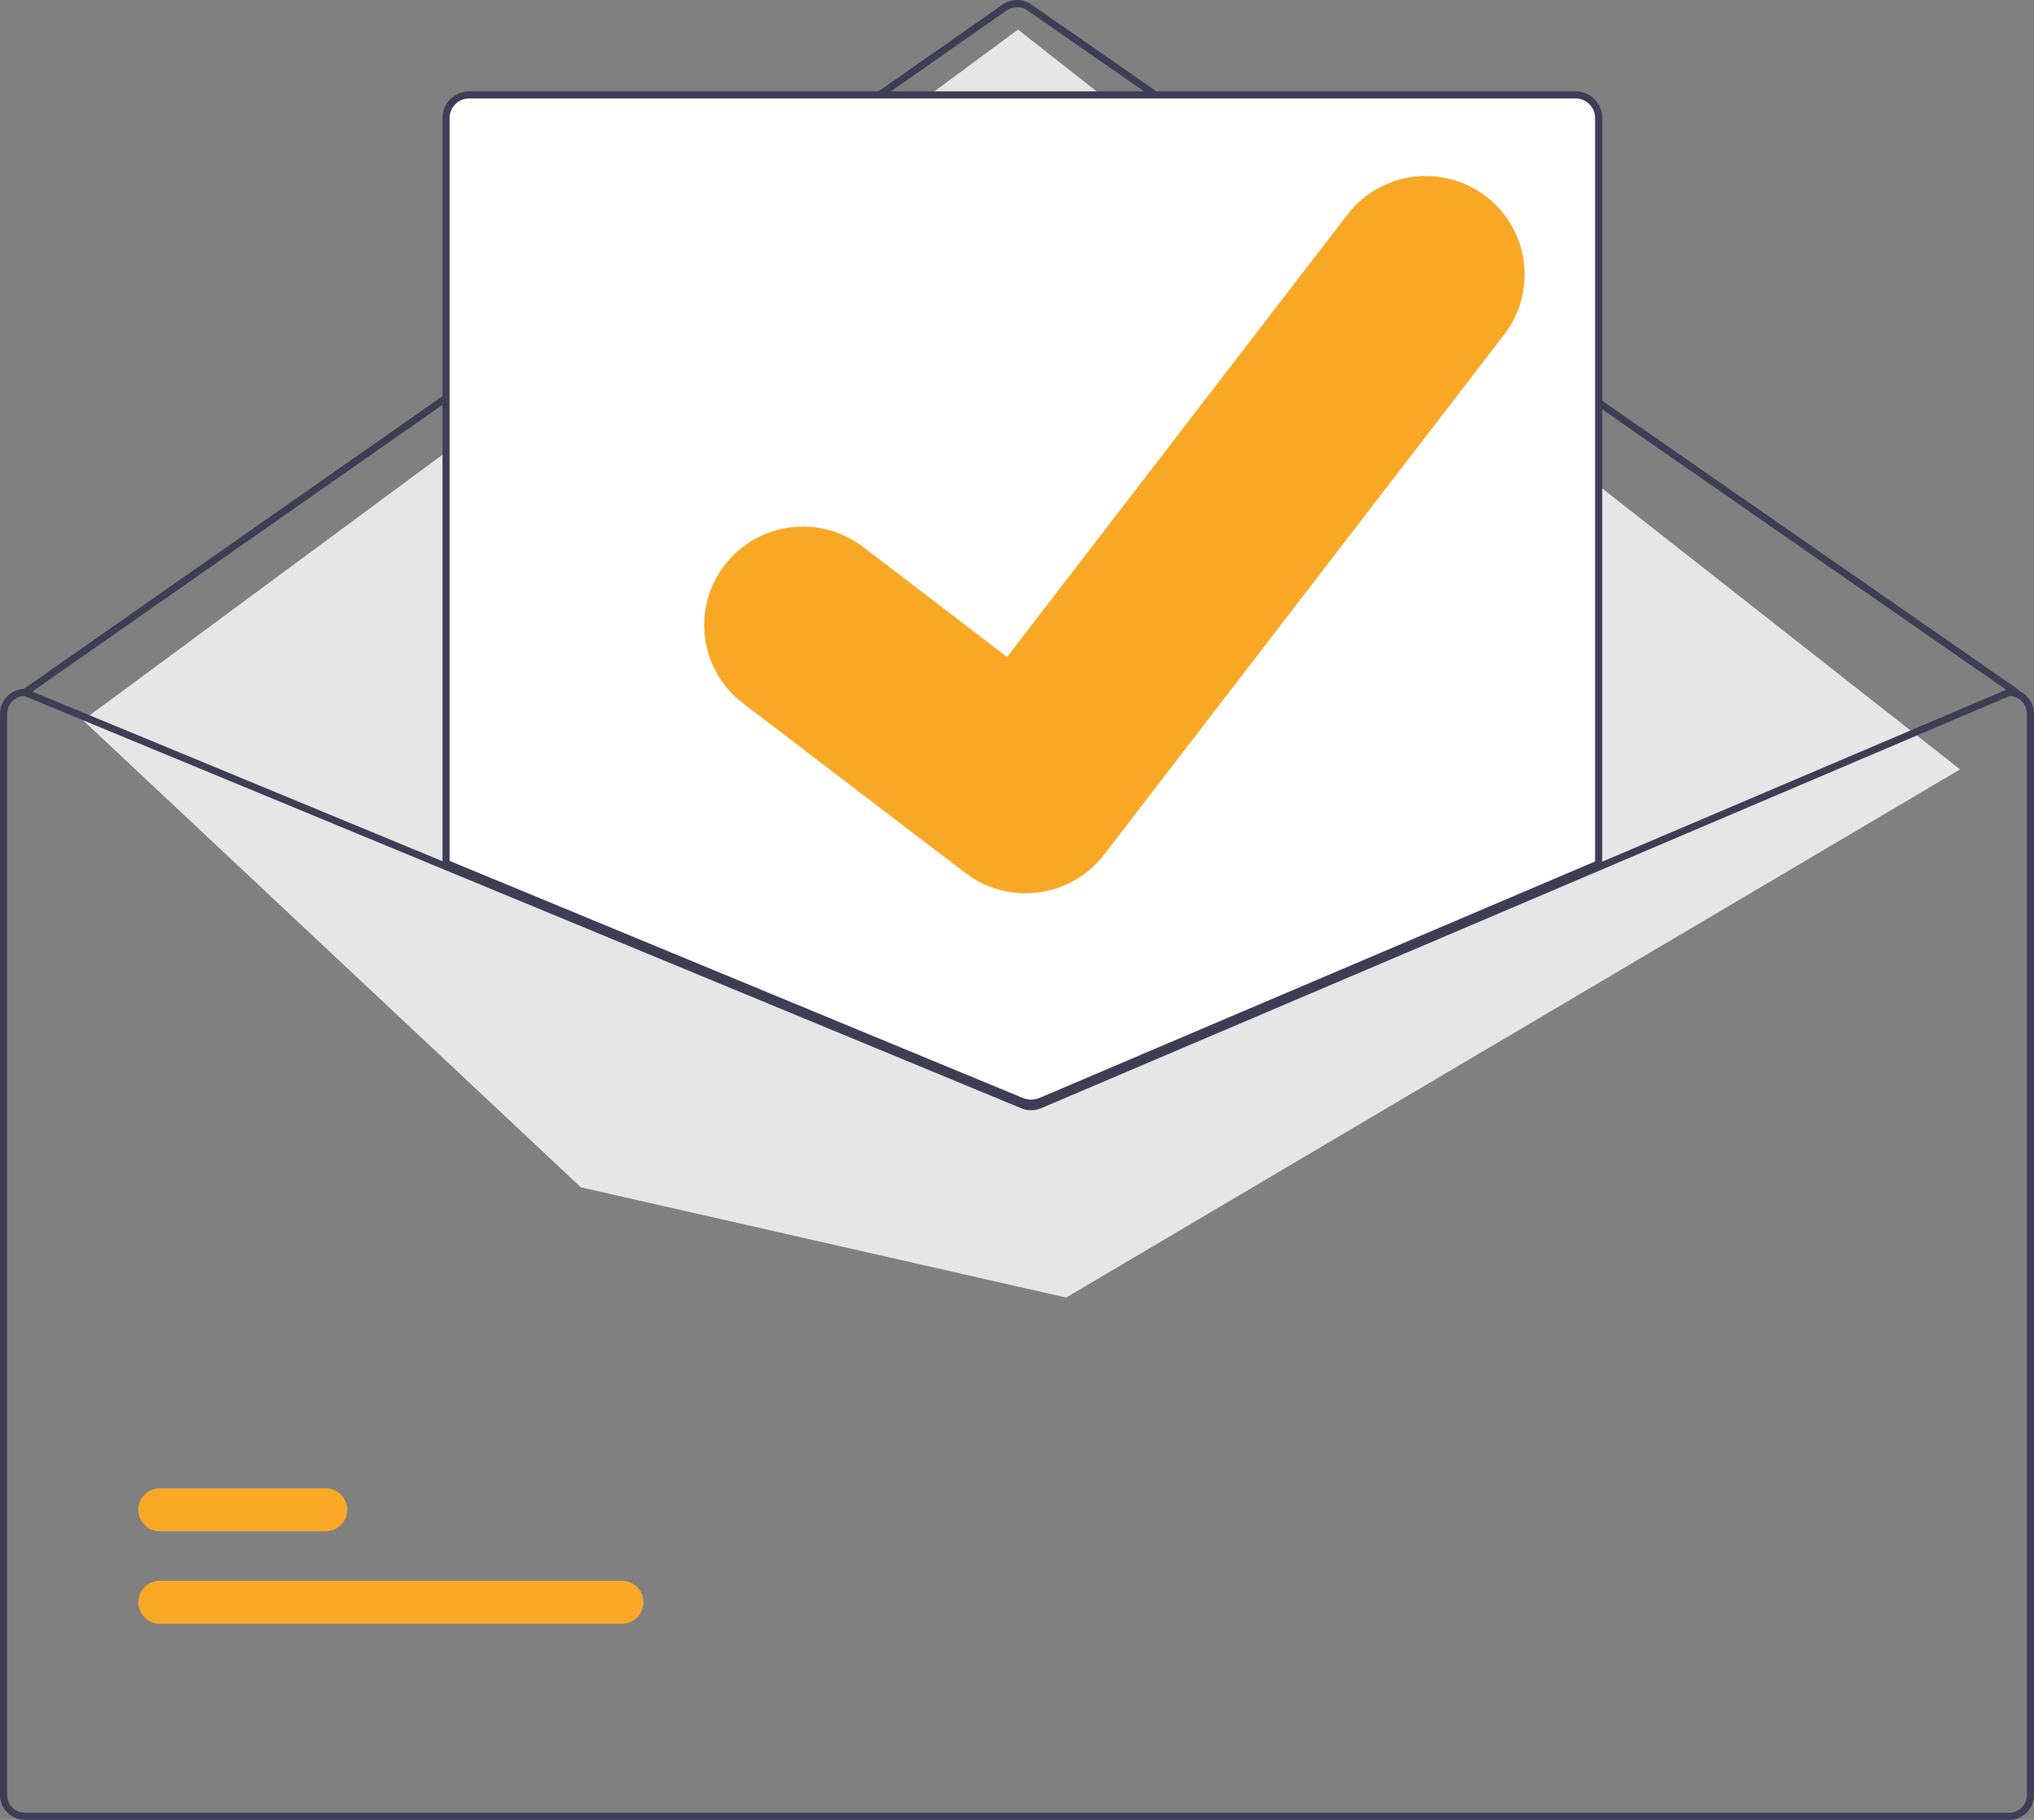 <svg width="171" height="153" viewBox="0 0 171 153" fill="none" xmlns="http://www.w3.org/2000/svg">
<rect x="0" y="0" width="171" height="153" fill="#808080" stroke="none"/>
<path d="M169.5 58.51C169.439 58.51 169.379 58.492 169.329 58.457L86.361 0.865C86.109 0.69 85.808 0.597 85.501 0.598C85.194 0.598 84.894 0.692 84.642 0.868L2.272 58.456C2.207 58.502 2.127 58.52 2.048 58.506C1.97 58.492 1.9 58.448 1.854 58.383C1.809 58.318 1.791 58.238 1.805 58.16C1.818 58.081 1.863 58.012 1.928 57.966L84.298 0.378C84.651 0.133 85.07 0.001 85.5 2.83696e-06C85.93 -0.001 86.35 0.13 86.704 0.374L169.672 57.966C169.724 58.002 169.763 58.054 169.784 58.115C169.805 58.175 169.805 58.24 169.786 58.301C169.767 58.362 169.729 58.415 169.677 58.452C169.626 58.49 169.564 58.51 169.5 58.51L169.5 58.51Z" fill="#3F3D56"/>
<path d="M6.979 60.553L85.583 2.488L164.783 64.684L89.633 109.088L48.833 99.819L6.979 60.553Z" fill="#E6E6E6"/>
<path d="M52.277 136.513H13.444C13.206 136.513 12.97 136.467 12.749 136.376C12.529 136.285 12.329 136.152 12.16 135.984C11.991 135.816 11.858 135.617 11.766 135.397C11.675 135.178 11.628 134.942 11.628 134.705C11.628 134.467 11.675 134.232 11.766 134.012C11.858 133.793 11.991 133.593 12.16 133.425C12.329 133.257 12.529 133.124 12.749 133.033C12.97 132.943 13.206 132.896 13.444 132.896H52.277C52.515 132.896 52.751 132.943 52.972 133.033C53.192 133.124 53.392 133.257 53.561 133.425C53.73 133.593 53.864 133.793 53.955 134.012C54.046 134.232 54.093 134.467 54.093 134.705C54.093 134.942 54.046 135.178 53.955 135.397C53.864 135.617 53.73 135.816 53.561 135.984C53.392 136.152 53.192 136.285 52.972 136.376C52.751 136.467 52.515 136.513 52.277 136.513Z" fill="#F9A826"/>
<path d="M27.377 128.74H13.444C13.206 128.74 12.97 128.693 12.749 128.603C12.529 128.512 12.329 128.379 12.16 128.211C11.991 128.043 11.858 127.843 11.766 127.624C11.675 127.404 11.628 127.169 11.628 126.931C11.628 126.694 11.675 126.458 11.766 126.239C11.858 126.019 11.991 125.82 12.16 125.652C12.329 125.484 12.529 125.351 12.749 125.26C12.97 125.169 13.206 125.123 13.444 125.123H27.377C27.615 125.123 27.851 125.169 28.072 125.26C28.292 125.351 28.492 125.484 28.661 125.652C28.83 125.82 28.963 126.019 29.055 126.239C29.146 126.458 29.193 126.694 29.193 126.931C29.193 127.169 29.146 127.404 29.055 127.624C28.963 127.843 28.83 128.043 28.661 128.211C28.492 128.379 28.292 128.512 28.072 128.603C27.851 128.693 27.615 128.74 27.377 128.74Z" fill="#F9A826"/>
<path d="M86.688 92.892C86.393 92.893 86.101 92.835 85.827 92.724L37.35 72.675V9.919C37.351 9.364 37.572 8.832 37.966 8.44C38.36 8.048 38.893 7.827 39.45 7.826H132.45C133.007 7.827 133.541 8.048 133.934 8.44C134.328 8.832 134.549 9.364 134.55 9.919V72.719L134.459 72.758L87.575 92.714C87.294 92.832 86.993 92.892 86.688 92.892Z" fill="white"/>
<path d="M86.688 93.043C86.373 93.043 86.061 92.982 85.77 92.864L37.2 72.776V9.92C37.201 9.326 37.438 8.756 37.86 8.335C38.282 7.915 38.853 7.678 39.45 7.678H132.45C133.047 7.678 133.618 7.915 134.04 8.335C134.462 8.756 134.699 9.326 134.7 9.92V72.819L87.634 92.853C87.334 92.978 87.013 93.043 86.688 93.043ZM37.8 72.377L85.999 92.311C86.448 92.493 86.952 92.49 87.399 92.302L134.1 72.424V9.92C134.1 9.484 133.926 9.066 133.616 8.758C133.307 8.45 132.888 8.276 132.45 8.276H39.45C39.013 8.276 38.593 8.45 38.284 8.758C37.975 9.066 37.801 9.484 37.8 9.92L37.8 72.377Z" fill="#3F3D56"/>
<path d="M168.9 57.912H168.84L134.4 72.57L87.279 92.625C87.095 92.702 86.897 92.743 86.698 92.744C86.498 92.745 86.3 92.706 86.115 92.631L37.5 72.528L2.214 57.936L2.16 57.912H2.1C1.543 57.913 1.009 58.133 0.616 58.526C0.222 58.918 0.001 59.45 0 60.005V150.907C0.001 151.462 0.222 151.994 0.616 152.386C1.009 152.779 1.543 152.999 2.1 153H168.9C169.457 152.999 169.991 152.779 170.384 152.386C170.778 151.994 170.999 151.462 171 150.907V60.005C170.999 59.45 170.778 58.918 170.384 58.526C169.991 58.133 169.457 57.913 168.9 57.912ZM170.4 150.907C170.4 151.303 170.242 151.683 169.96 151.964C169.679 152.244 169.298 152.402 168.9 152.402H2.1C1.702 152.402 1.321 152.244 1.04 151.964C0.758 151.683 0.6 151.303 0.6 150.907V60.005C0.601 59.619 0.751 59.247 1.02 58.968C1.289 58.69 1.655 58.526 2.043 58.51L37.5 73.174L85.884 93.184C86.408 93.397 86.995 93.394 87.516 93.175L134.4 73.219L168.96 58.51C169.347 58.527 169.713 58.691 169.981 58.97C170.249 59.248 170.399 59.619 170.4 60.005V150.907Z" fill="#3F3D56"/>
<path d="M86.204 75.097C84.414 75.1 82.672 74.523 81.24 73.453L81.151 73.387L62.458 59.121C61.592 58.46 60.865 57.636 60.319 56.694C59.773 55.754 59.419 54.715 59.276 53.637C59.132 52.559 59.204 51.464 59.485 50.414C59.767 49.364 60.253 48.379 60.916 47.516C61.58 46.653 62.407 45.929 63.351 45.385C64.295 44.84 65.338 44.487 66.419 44.344C67.5 44.202 68.599 44.273 69.653 44.553C70.706 44.834 71.694 45.319 72.56 45.98L84.668 55.234L113.281 18.04C113.945 17.177 114.773 16.453 115.717 15.909C116.661 15.365 117.704 15.012 118.785 14.87C119.866 14.728 120.965 14.799 122.019 15.08C123.072 15.361 124.06 15.846 124.925 16.508L124.747 16.748L124.93 16.511C126.676 17.849 127.818 19.822 128.106 21.997C128.394 24.173 127.805 26.374 126.467 28.117L92.811 71.866C92.032 72.874 91.031 73.69 89.886 74.25C88.74 74.811 87.48 75.1 86.204 75.097Z" fill="#F9A826"/>
</svg>
